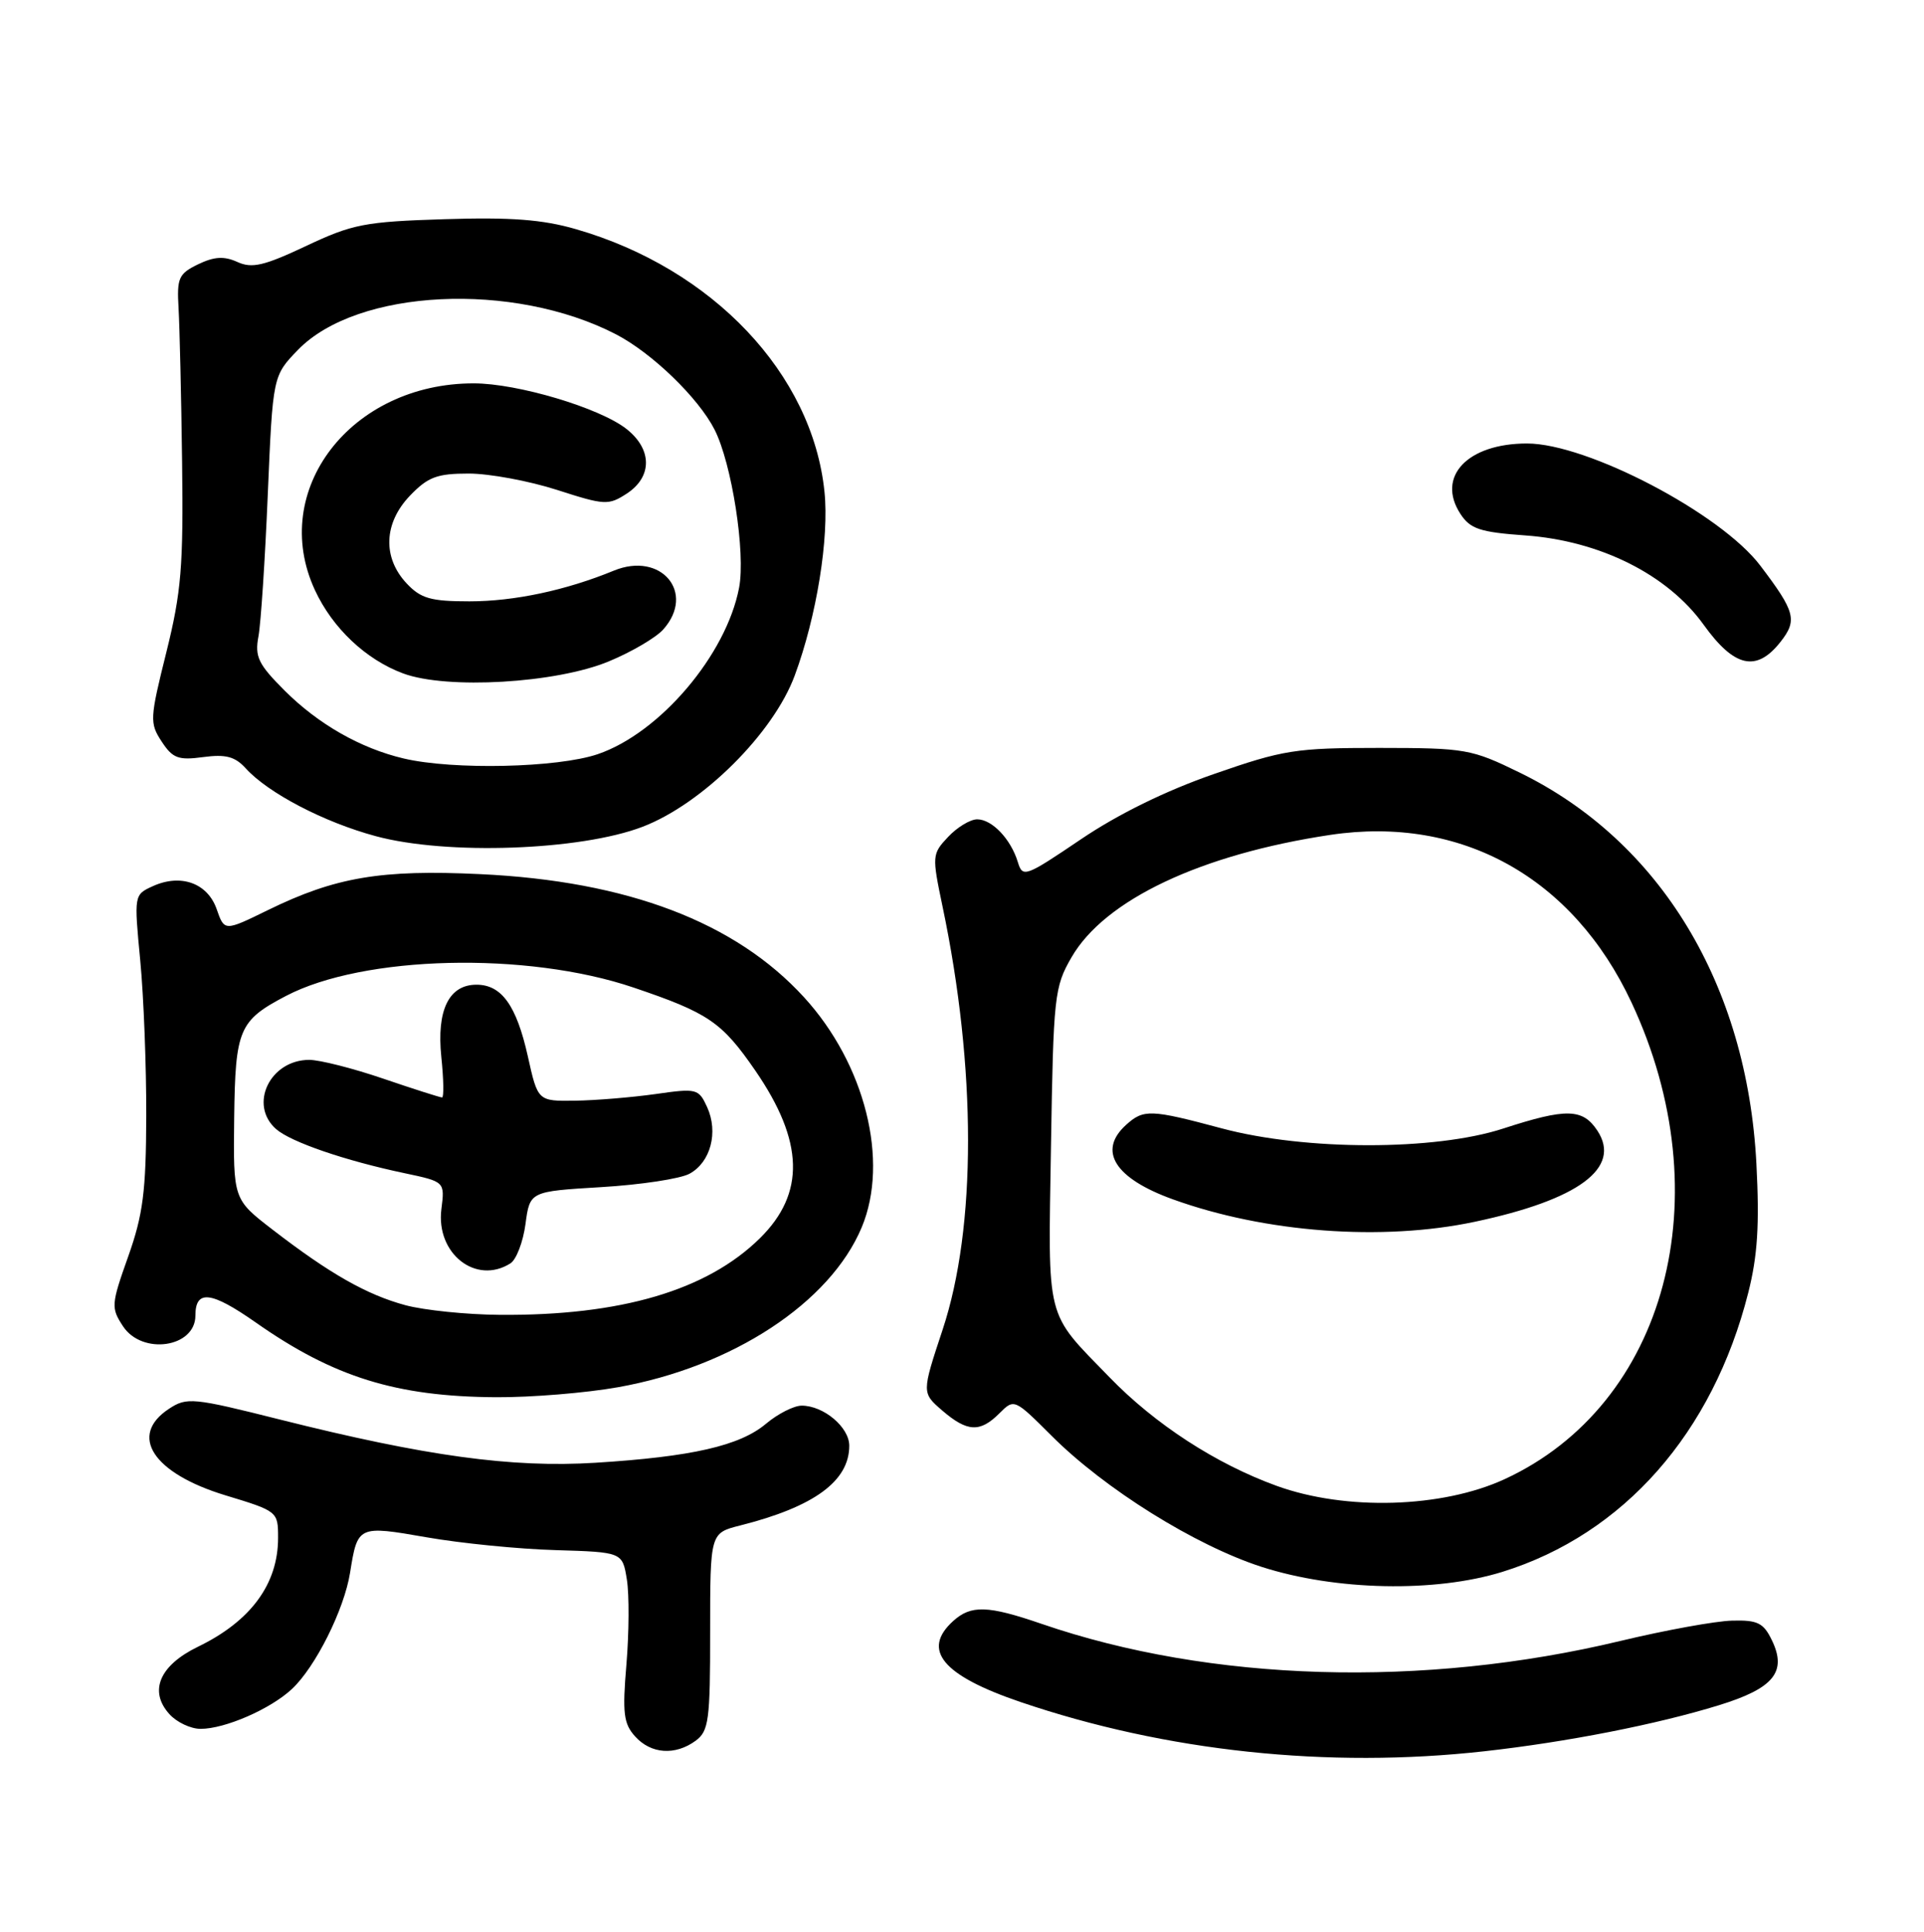 <?xml version="1.0" encoding="UTF-8" standalone="no"?>
<!DOCTYPE svg PUBLIC "-//W3C//DTD SVG 1.1//EN" "http://www.w3.org/Graphics/SVG/1.1/DTD/svg11.dtd" >
<svg xmlns="http://www.w3.org/2000/svg" xmlns:xlink="http://www.w3.org/1999/xlink" version="1.1" viewBox="0 0 256 257">
 <g >
 <path fill="currentColor"
d=" M 197.50 232.98 C 208.51 231.75 220.43 229.41 228.73 226.85 C 236.00 224.61 237.79 222.42 235.77 218.23 C 234.65 215.90 233.87 215.51 230.48 215.60 C 228.29 215.65 221.58 216.87 215.58 218.31 C 189.32 224.60 161.07 223.76 138.59 216.03 C 131.43 213.57 129.21 213.50 126.83 215.65 C 122.58 219.50 125.39 222.89 135.76 226.42 C 155.13 233.01 176.70 235.30 197.50 232.98 Z  M 92.56 231.58 C 94.31 230.29 94.50 228.87 94.49 217.05 C 94.49 203.95 94.49 203.95 98.49 202.94 C 108.32 200.46 113.00 197.04 113.00 192.33 C 113.00 189.87 109.59 187.00 106.67 187.00 C 105.64 187.00 103.50 188.08 101.92 189.41 C 98.44 192.34 92.05 193.80 79.21 194.60 C 68.08 195.29 56.64 193.72 37.25 188.85 C 25.68 185.94 24.86 185.86 22.50 187.41 C 17.06 190.97 20.33 195.99 29.99 198.93 C 36.95 201.04 37.00 201.08 37.00 204.59 C 37.00 210.74 33.36 215.68 26.33 219.08 C 21.22 221.56 19.77 224.98 22.54 228.04 C 23.51 229.12 25.38 230.00 26.69 230.00 C 29.94 230.00 35.98 227.37 38.84 224.70 C 41.97 221.78 45.80 214.13 46.58 209.22 C 47.58 202.95 47.64 202.92 56.79 204.52 C 61.31 205.31 69.02 206.08 73.92 206.22 C 82.82 206.49 82.82 206.49 83.41 210.15 C 83.73 212.15 83.70 217.22 83.35 221.41 C 82.80 227.91 82.97 229.31 84.51 231.01 C 86.62 233.35 89.84 233.57 92.56 231.58 Z  M 199.91 209.11 C 216.04 204.09 227.89 190.64 232.61 172.00 C 233.86 167.07 234.12 162.92 233.70 154.82 C 232.46 130.99 220.92 111.92 202.20 102.78 C 195.77 99.64 195.02 99.51 183.50 99.50 C 172.38 99.50 170.77 99.75 161.50 102.98 C 155.10 105.20 148.73 108.33 143.80 111.67 C 136.40 116.67 136.07 116.79 135.43 114.69 C 134.50 111.63 132.00 109.00 130.02 109.00 C 129.10 109.00 127.36 110.05 126.15 111.34 C 124.01 113.61 124.00 113.85 125.41 120.59 C 129.93 142.11 129.94 163.27 125.42 176.90 C 122.64 185.29 122.64 185.29 125.37 187.65 C 128.71 190.52 130.40 190.60 132.98 188.02 C 134.94 186.06 134.97 186.07 139.90 190.99 C 146.99 198.09 159.04 205.60 167.87 208.45 C 177.73 211.62 190.95 211.89 199.91 209.11 Z  M 82.23 184.55 C 97.46 181.84 110.47 173.30 114.66 163.27 C 118.34 154.45 115.11 141.56 106.98 132.67 C 97.84 122.67 83.49 117.21 63.88 116.29 C 50.69 115.66 44.62 116.69 35.68 121.06 C 29.86 123.91 29.86 123.91 28.83 120.95 C 27.62 117.48 24.06 116.20 20.34 117.89 C 17.83 119.03 17.83 119.06 18.66 127.77 C 19.12 132.57 19.48 141.90 19.46 148.50 C 19.43 158.51 19.03 161.61 17.05 167.18 C 14.79 173.54 14.76 173.99 16.36 176.43 C 18.91 180.32 26.00 179.28 26.00 175.02 C 26.00 171.53 28.08 171.77 34.02 175.93 C 44.39 183.21 52.73 185.80 66.00 185.88 C 70.67 185.91 77.98 185.31 82.23 184.55 Z  M 85.50 109.99 C 93.47 106.94 102.92 97.54 105.75 89.85 C 108.66 81.99 110.34 71.57 109.70 65.41 C 108.09 49.74 94.82 35.73 76.64 30.49 C 72.20 29.20 67.97 28.88 59.14 29.16 C 48.53 29.49 46.90 29.81 40.72 32.73 C 35.11 35.37 33.52 35.74 31.58 34.85 C 29.81 34.05 28.51 34.13 26.36 35.16 C 23.77 36.42 23.52 36.97 23.76 41.02 C 23.90 43.49 24.12 52.70 24.23 61.50 C 24.41 75.33 24.13 78.76 22.13 86.79 C 19.93 95.60 19.90 96.20 21.51 98.65 C 22.97 100.88 23.72 101.17 27.04 100.72 C 30.04 100.32 31.27 100.65 32.69 102.21 C 35.67 105.50 43.09 109.38 50.00 111.24 C 59.41 113.79 77.23 113.16 85.50 109.99 Z  M 236.91 85.39 C 239.17 82.51 238.88 81.39 234.22 75.25 C 228.96 68.30 211.19 59.00 203.18 59.00 C 195.25 59.00 191.08 63.41 194.32 68.37 C 195.63 70.37 196.92 70.80 202.94 71.23 C 212.89 71.94 221.88 76.44 226.67 83.10 C 230.76 88.80 233.71 89.46 236.91 85.39 Z  M 169.89 197.68 C 161.82 194.76 153.69 189.49 147.61 183.21 C 139.02 174.36 139.46 176.08 139.84 152.50 C 140.16 132.50 140.29 131.30 142.57 127.36 C 146.98 119.71 159.77 113.66 177.00 111.07 C 194.43 108.46 209.30 116.72 217.08 133.36 C 229.14 159.13 221.75 186.86 200.18 196.79 C 191.86 200.62 179.06 201.00 169.89 197.68 Z  M 196.23 162.54 C 210.06 159.61 215.78 155.37 212.55 150.43 C 210.59 147.45 208.42 147.40 200.00 150.14 C 190.91 153.10 173.71 153.09 162.59 150.12 C 153.07 147.57 152.17 147.54 149.83 149.65 C 146.02 153.10 148.32 156.76 156.05 159.55 C 168.34 163.99 183.92 165.15 196.23 162.54 Z  M 53.95 173.64 C 48.80 172.25 43.87 169.45 36.26 163.58 C 31.03 159.55 31.03 159.55 31.16 148.67 C 31.31 136.93 31.80 135.77 38.04 132.50 C 48.36 127.09 70.08 126.56 84.30 131.38 C 94.26 134.75 96.05 135.97 100.50 142.43 C 106.98 151.85 107.17 158.76 101.11 164.73 C 94.06 171.67 82.59 175.05 66.50 174.92 C 62.10 174.89 56.45 174.31 53.95 173.64 Z  M 67.92 168.07 C 68.70 167.57 69.60 165.22 69.92 162.84 C 70.50 158.50 70.50 158.50 80.00 157.93 C 85.22 157.62 90.51 156.82 91.74 156.15 C 94.55 154.63 95.61 150.63 94.09 147.29 C 92.96 144.83 92.72 144.76 87.21 145.55 C 84.07 145.99 79.26 146.39 76.53 146.43 C 71.56 146.50 71.56 146.50 70.23 140.52 C 68.72 133.76 66.74 131.00 63.40 131.00 C 59.73 131.00 58.08 134.38 58.72 140.60 C 59.03 143.57 59.07 146.00 58.82 146.00 C 58.56 146.00 55.04 144.88 51.00 143.50 C 46.96 142.12 42.53 141.00 41.15 141.00 C 35.91 141.00 33.05 146.99 36.75 150.22 C 38.73 151.94 45.92 154.41 53.85 156.08 C 59.19 157.21 59.19 157.21 58.73 160.85 C 57.98 166.77 63.33 170.98 67.92 168.07 Z  M 53.73 100.91 C 47.98 99.56 42.34 96.34 37.86 91.86 C 34.36 88.36 33.88 87.37 34.39 84.65 C 34.71 82.92 35.27 74.41 35.63 65.75 C 36.30 50.00 36.30 50.00 39.66 46.53 C 47.55 38.42 68.28 37.41 81.95 44.47 C 86.74 46.95 92.91 52.91 95.07 57.14 C 97.37 61.65 99.23 73.56 98.34 78.19 C 96.64 87.11 87.81 97.51 79.54 100.33 C 74.21 102.15 60.31 102.46 53.73 100.91 Z  M 81.00 87.99 C 84.03 86.74 87.29 84.82 88.25 83.74 C 92.60 78.86 87.98 73.34 81.69 75.91 C 75.29 78.54 68.43 80.00 62.46 80.00 C 57.32 80.00 55.99 79.62 54.11 77.62 C 50.88 74.18 51.05 69.61 54.53 65.96 C 56.94 63.45 58.14 63.00 62.37 63.00 C 65.11 63.00 70.39 63.98 74.10 65.17 C 80.49 67.23 80.96 67.25 83.42 65.65 C 86.81 63.42 86.79 59.77 83.36 57.07 C 79.79 54.26 68.86 51.00 63.02 51.00 C 46.68 51.00 35.75 65.22 41.90 78.50 C 44.24 83.56 48.68 87.75 53.64 89.59 C 59.45 91.75 74.00 90.90 81.00 87.99 Z "/>
</g>
</svg>